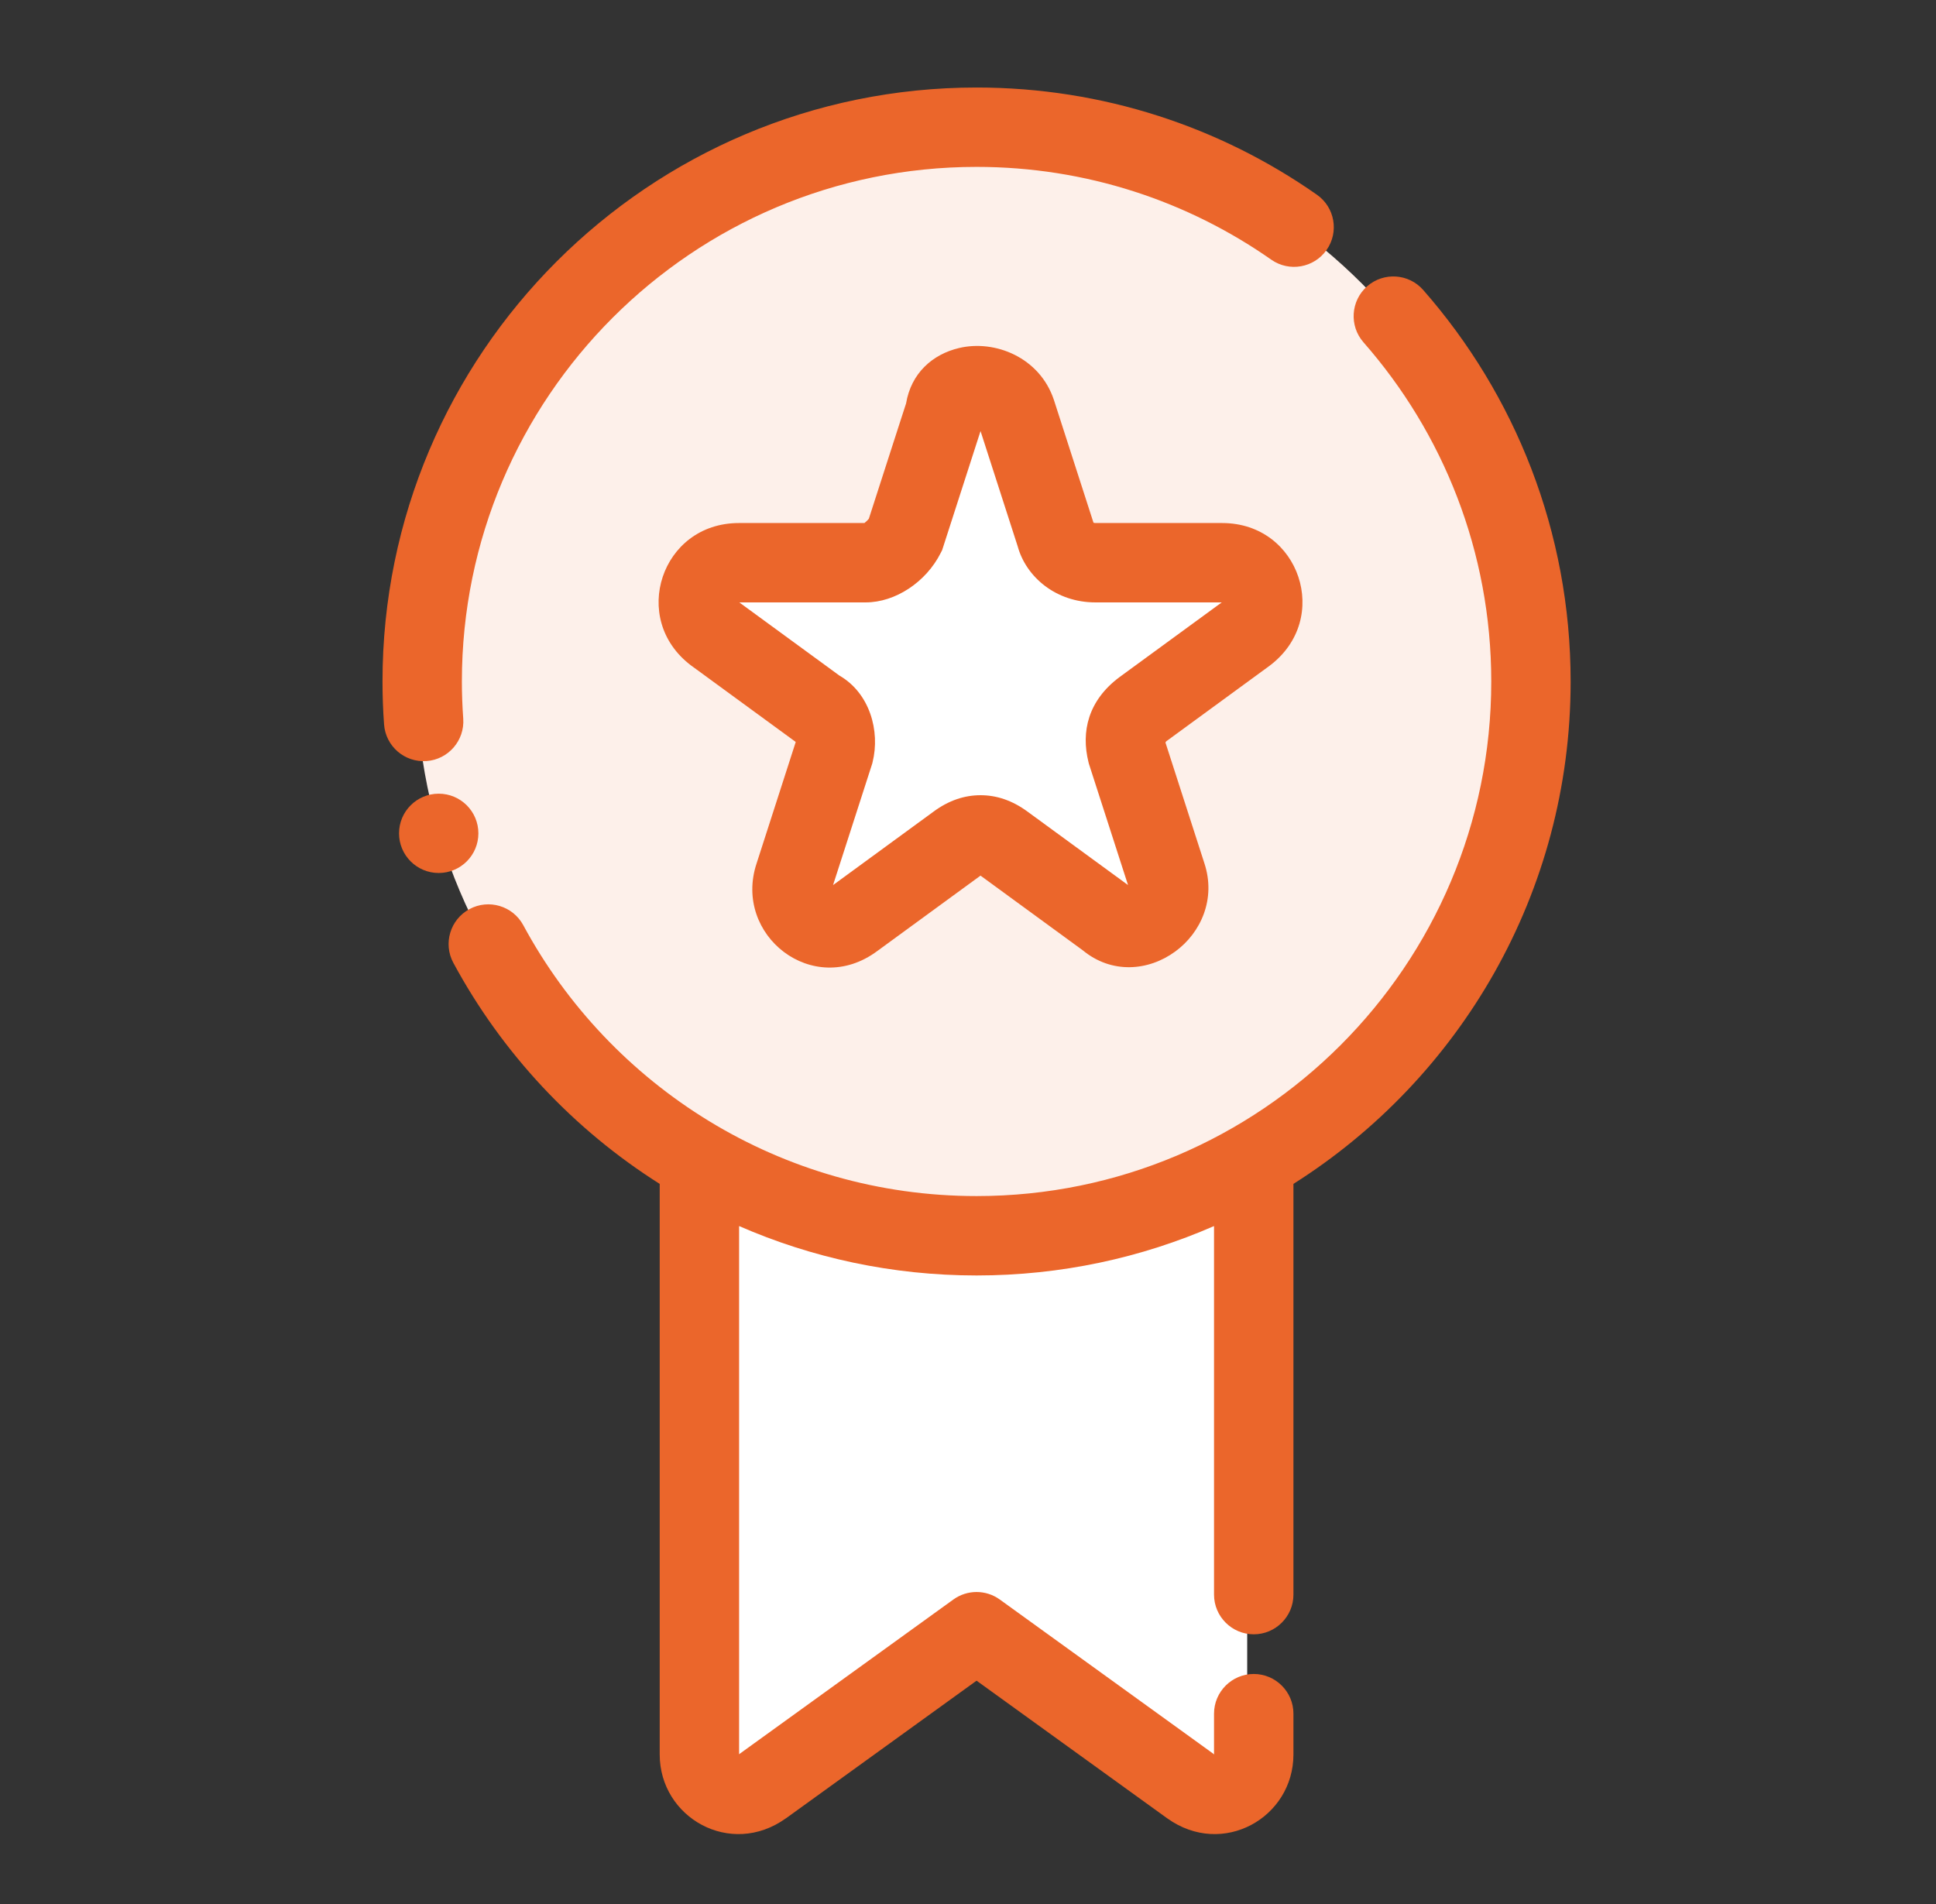 <svg width="61" height="60" viewBox="0 0 61 60" fill="none" xmlns="http://www.w3.org/2000/svg">
<rect x="0" y="0" width="61" height="60" fill="#333333" stroke="none"/>
<g clip-path="url(#clip0_2028_92)">
<g clip-path="url(#clip1_2028_92)">
<path d="M39.297 31.746V55.072C39.297 56.069 38.175 56.693 37.303 56.069L30.569 51.206L23.836 56.069C22.963 56.693 21.841 56.069 21.841 55.072V31.746H39.297Z" fill="white"/>
<path d="M30.57 38.737C40.21 38.737 48.026 30.922 48.026 21.281C48.026 11.64 40.21 3.825 30.57 3.825C20.929 3.825 13.113 11.64 13.113 21.281C13.113 30.922 20.929 38.737 30.57 38.737Z" fill="#FDF0EA"/>
<path d="M31.816 12.803L33.063 16.668C33.188 17.166 33.687 17.541 34.31 17.541H38.3C39.547 17.541 40.046 19.037 39.048 19.785L35.806 22.154C35.308 22.528 35.183 23.027 35.308 23.526L36.554 27.391C36.928 28.513 35.557 29.511 34.684 28.762L31.442 26.393C30.944 26.019 30.445 26.019 29.946 26.393L26.704 28.762C25.707 29.511 24.46 28.513 24.834 27.391L26.081 23.526C26.205 23.027 26.081 22.404 25.582 22.154L22.34 19.785C21.343 19.037 21.841 17.541 23.088 17.541H27.078C27.577 17.541 28.076 17.166 28.325 16.668L29.572 12.803C29.697 11.68 31.442 11.68 31.816 12.803Z" fill="white"/>
<path d="M13.823 27.51C14.513 27.51 15.073 26.951 15.073 26.261C15.073 25.57 14.513 25.011 13.823 25.011C13.133 25.011 12.573 25.57 12.573 26.261C12.573 26.951 13.133 27.51 13.823 27.51Z" fill="#EB662B"/>
<path fill-rule="evenodd" clip-rule="evenodd" d="M20.786 37.307C18.065 35.587 15.818 33.185 14.284 30.341C13.957 29.735 14.184 28.976 14.792 28.648C15.4 28.32 16.159 28.547 16.487 29.154C19.227 34.236 24.597 37.691 30.77 37.691C39.721 37.691 46.987 30.425 46.987 21.476C46.987 17.382 45.467 13.642 42.961 10.787C42.506 10.269 42.558 9.477 43.076 9.022C43.595 8.567 44.387 8.618 44.842 9.137C47.733 12.432 49.488 16.751 49.488 21.476C49.488 28.137 46 33.989 40.754 37.307V50.25C40.754 50.94 40.193 51.501 39.503 51.501C38.813 51.501 38.252 50.94 38.252 50.25V38.636C35.961 39.637 33.43 40.193 30.77 40.193C28.11 40.193 25.579 39.637 23.288 38.636V55.286C23.288 55.279 23.3 55.269 23.306 55.266L30.038 50.405C30.475 50.089 31.065 50.089 31.502 50.405C31.502 50.405 38.24 55.271 38.234 55.268C38.245 55.275 38.252 55.299 38.252 55.286V54.002C38.252 53.312 38.813 52.751 39.503 52.751C40.193 52.751 40.754 53.312 40.754 54.002V55.286C40.754 57.28 38.524 58.548 36.781 57.302L36.776 57.299L30.77 52.962L24.765 57.299L24.759 57.302C23.016 58.548 20.786 57.28 20.786 55.286V37.307ZM14.596 22.648C14.644 23.335 14.125 23.934 13.438 23.983C12.748 24.033 12.149 23.514 12.101 22.825C12.068 22.38 12.052 21.93 12.052 21.476C12.052 11.144 20.44 2.758 30.77 2.758C34.757 2.758 38.455 4.007 41.493 6.136C42.058 6.531 42.196 7.311 41.799 7.876C41.403 8.442 40.622 8.579 40.057 8.184C37.426 6.341 34.223 5.259 30.77 5.259C21.819 5.259 14.553 12.525 14.553 21.476C14.553 21.87 14.568 22.26 14.596 22.648ZM27.237 16.482C27.258 16.465 27.328 16.406 27.376 16.346C27.376 16.346 28.549 12.708 28.549 12.713C28.709 11.756 29.386 11.164 30.218 10.967C31.343 10.699 32.758 11.257 33.206 12.601L34.454 16.472C34.472 16.477 34.496 16.482 34.513 16.482H38.505C39.746 16.482 40.599 17.249 40.909 18.179C41.219 19.11 40.996 20.234 39.998 20.983C39.998 20.983 36.758 23.35 36.751 23.357C36.736 23.37 36.724 23.385 36.723 23.404C36.723 23.404 37.949 27.205 37.945 27.194C38.321 28.32 37.842 29.392 37.028 29.986C36.186 30.602 35.027 30.697 34.117 29.947L30.899 27.596L30.895 27.593L30.89 27.596L27.642 29.969C25.619 31.473 23.086 29.467 23.84 27.205C23.84 27.205 25.068 23.399 25.068 23.394C25.07 23.389 25.07 23.384 25.07 23.379L21.792 20.983L21.785 20.979C20.793 20.234 20.571 19.11 20.881 18.179C21.191 17.249 22.043 16.482 23.284 16.482H27.237ZM23.294 18.983C23.479 19.119 26.452 21.291 26.447 21.288C27.398 21.835 27.741 23.028 27.492 24.024L27.482 24.064L26.248 27.891C26.769 27.51 29.405 25.583 29.405 25.583C29.898 25.216 30.401 25.059 30.895 25.059C31.388 25.059 31.89 25.216 32.385 25.583L35.542 27.89L34.308 24.064L34.298 24.024C34.055 23.053 34.288 22.077 35.266 21.343C35.266 21.343 38.219 19.186 38.495 18.983H34.513C33.278 18.983 32.331 18.189 32.064 17.211L30.895 13.584L29.686 17.334L29.643 17.419C29.178 18.348 28.206 18.983 27.277 18.983H23.294Z" fill="#EB662B"/>
</g>
</g>
<defs>
<clipPath id="clip0_2028_92">
<rect width="60" height="60" fill="white" transform="translate(0.53)"/>
</clipPath>
<clipPath id="clip1_2028_92">
<rect width="60" height="60" fill="white" transform="translate(0.53)"/>
</clipPath>
</defs>
</svg>
